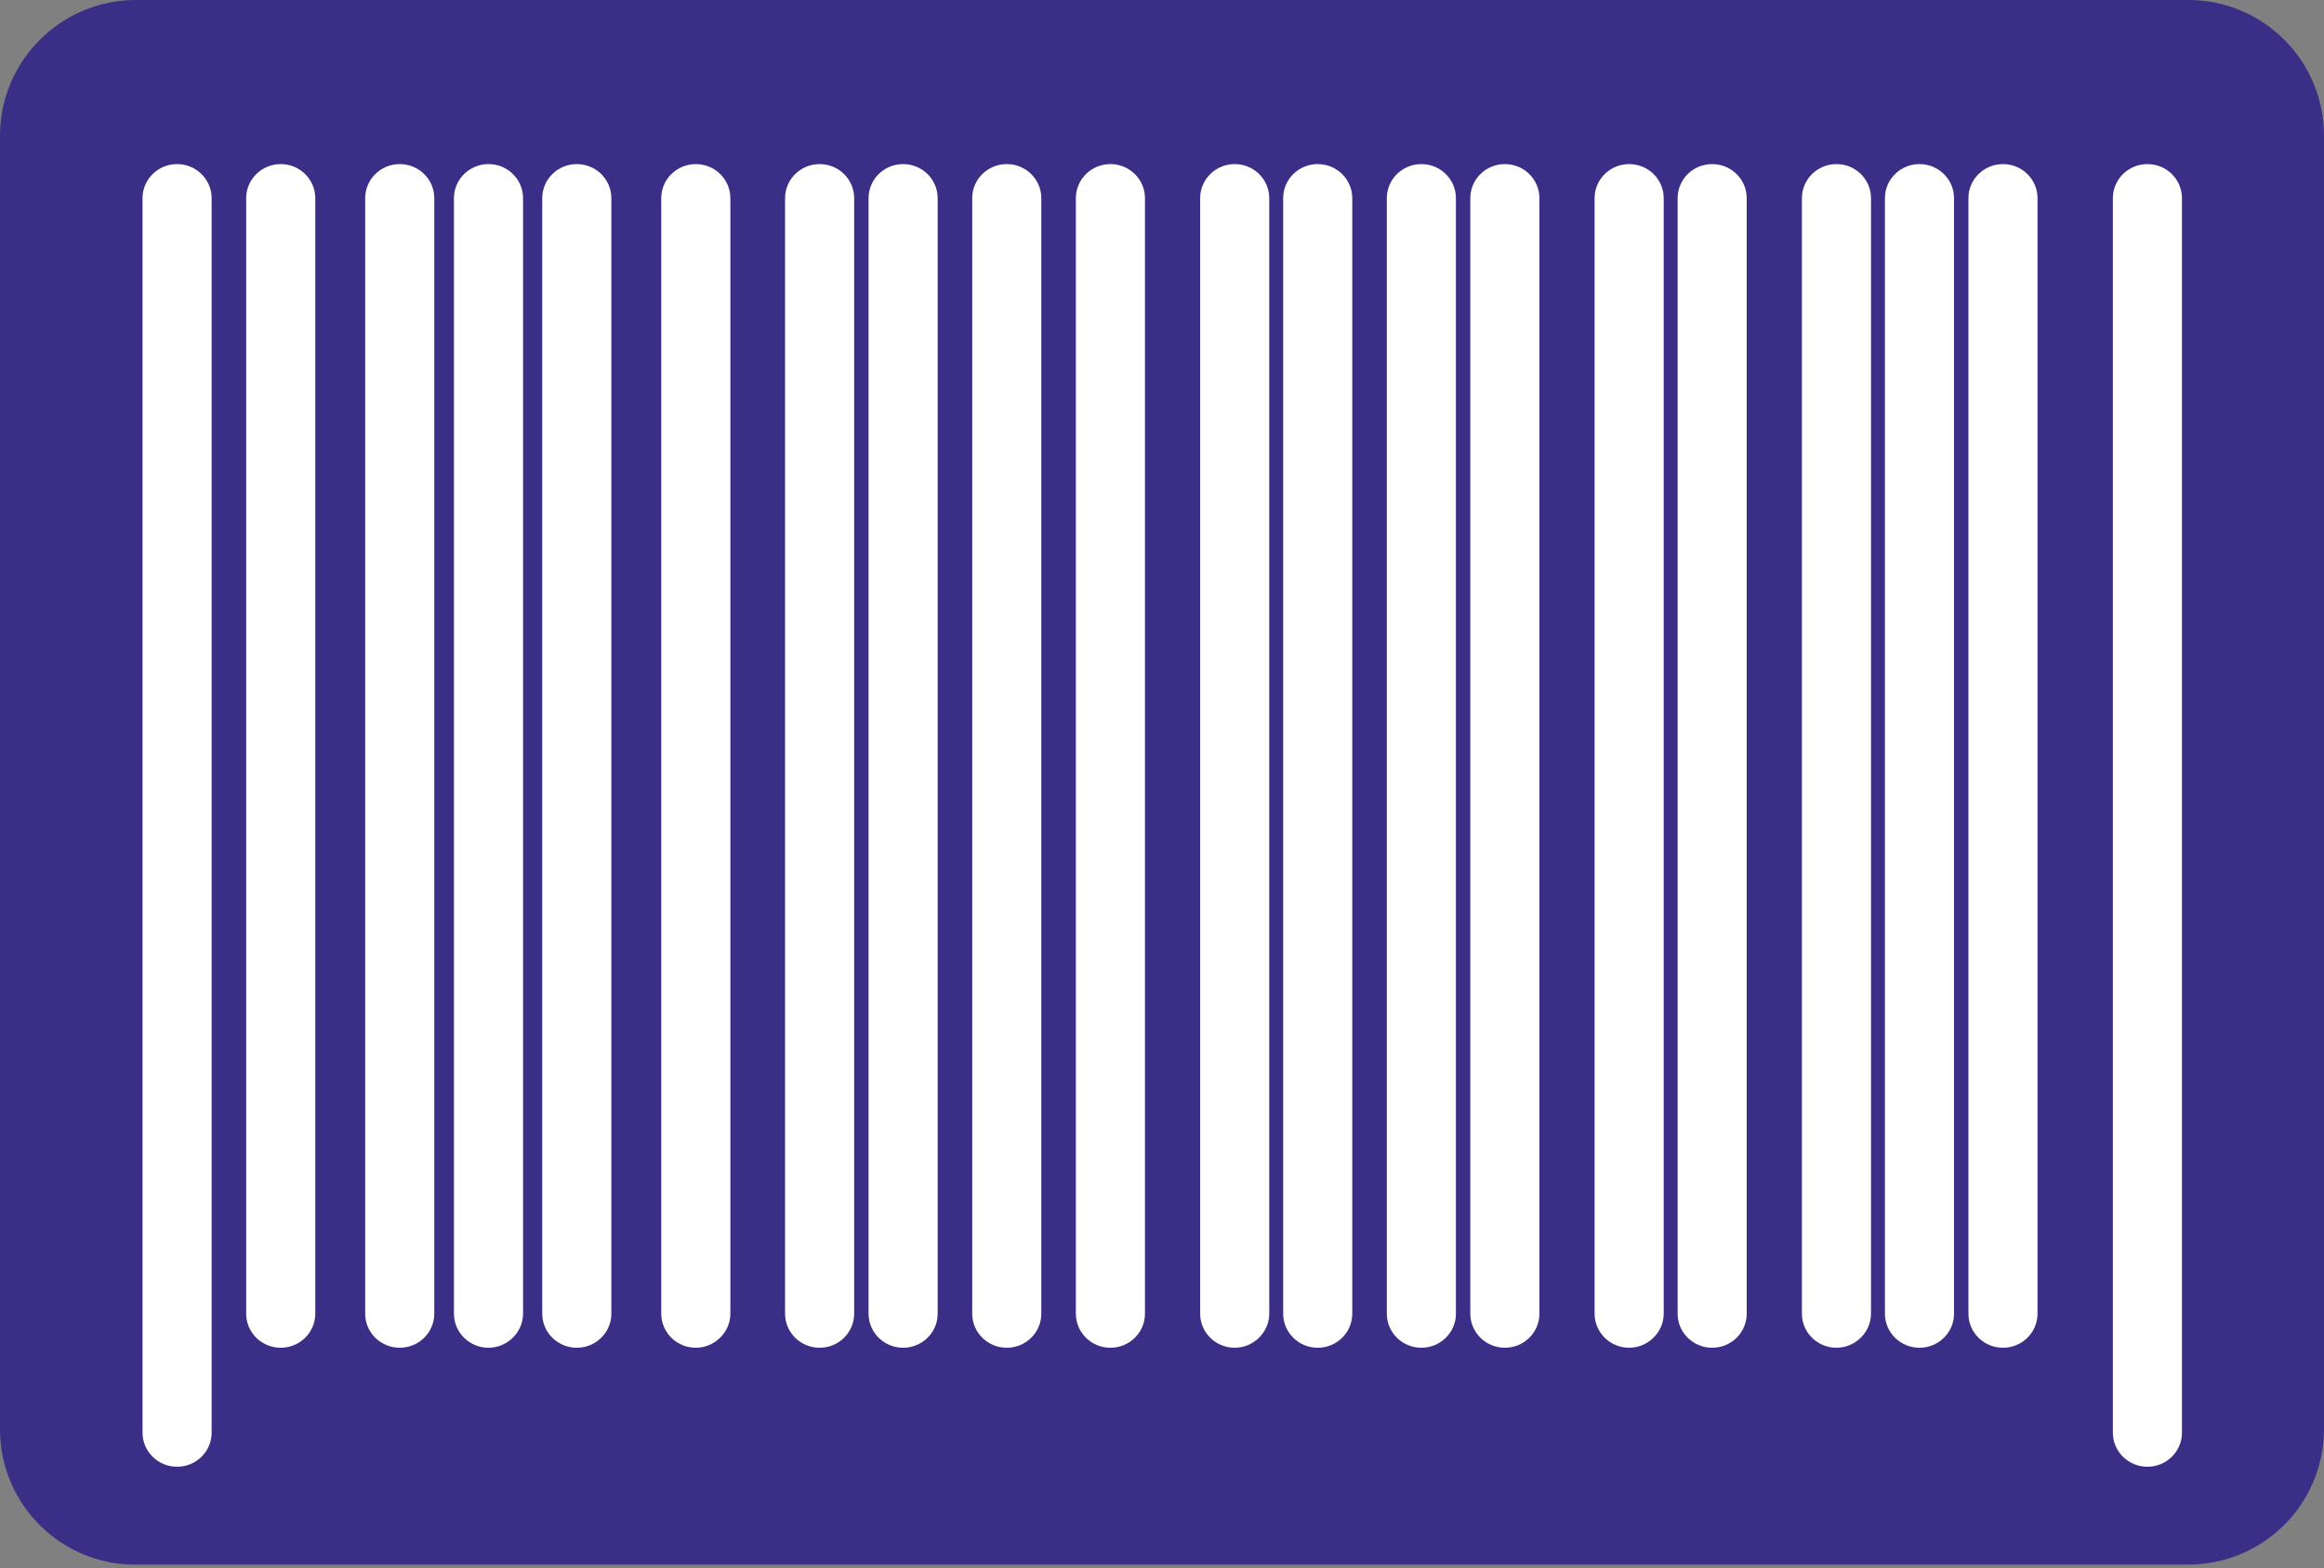 <?xml version="1.0" encoding="utf-8"?>
<!-- Generator: Adobe Illustrator 19.2.1, SVG Export Plug-In . SVG Version: 6.00 Build 0)  -->
<svg version="1.1" id="Layer_1" xmlns="http://www.w3.org/2000/svg" xmlns:xlink="http://www.w3.org/1999/xlink" x="0px" y="0px"
	 viewBox="0 0 484.3 326.9" style="enable-background:new 0 0 484.3 326.9;" xml:space="preserve">
<rect x="0" y="0" width="484.3" height="326.9" fill="#808080" stroke="none"/>
<style type="text/css">
	.st0{fill:#3A2E87;}
	.st1{fill:#676767;}
	.st2{fill-rule:evenodd;clip-rule:evenodd;fill:#FFFFFF;}
</style>
<g>
	<path class="st0" d="M-1148.5,74.1l24.3,18.6h46.8l-32.9-49.8c-3.5-5.3-2.3-12.7,2.8-16.4l207.6-152.6l-72.8-55.7
		c-5-3.8-12-2.6-15.6,2.6L-1151,57.7C-1154.6,62.9-1153.5,70.3-1148.5,74.1"/>
	<path class="st0" d="M-762.9,317.5h-71.6c-25,0-45.5-21.6-45.5-48c0-26.4,20.5-48,45.5-48h71.6h20.7h5.5v-62.3V146
		c0-22.9-17.8-41.7-39.6-41.7h-27.1h-258.3h-65.3h-37.7h-0.5c-9.8,0-17.8-8.4-17.8-18.7c0-9.4,6.6-17.2,15.2-18.5
		c0-2.4,0.7-4.8,2.1-6.9l9.8-14.2h-8.8c-21.8,0-39.6,18.8-39.6,41.7V146v188.8v58.4c0,22.9,17.8,41.7,39.6,41.7h388.5
		c21.8,0,39.6-18.8,39.6-41.7v-58.4v-17.2h-5.5H-762.9z M-754.9,206.7c0,1.5-1.1,2.7-2.5,2.7c-1.4,0-2.5-1.2-2.5-2.7v-12.5
		c0-1.5,1.1-2.7,2.5-2.7c1.4,0,2.5,1.2,2.5,2.7V206.7z M-754.9,181.6c0,1.5-1.1,2.7-2.5,2.7c-1.4,0-2.5-1.2-2.5-2.7v-12.5
		c0-1.5,1.1-2.7,2.5-2.7c1.4,0,2.5,1.2,2.5,2.7V181.6z M-754.9,144.1v12.5c0,1.5-1.1,2.7-2.5,2.7c-1.4,0-2.5-1.2-2.5-2.7v-12.5
		c0-1.5,1.1-2.7,2.5-2.7C-756,141.4-754.9,142.6-754.9,144.1 M-773.2,126c0.2-1.5,1.4-2.5,2.8-2.3c4.6,0.6,8.8,3.1,11.7,7
		c0.9,1.2,0.7,2.8-0.4,3.8c-0.5,0.4-1,0.6-1.6,0.6c-0.8,0-1.5-0.4-2-1c-2.1-2.8-5.1-4.6-8.4-5C-772.4,128.8-773.4,127.4-773.2,126
		 M-794.4,123.5h11.9c1.4,0,2.5,1.2,2.5,2.7c0,1.5-1.1,2.7-2.5,2.7h-11.9c-1.4,0-2.5-1.2-2.5-2.7
		C-797,124.7-795.8,123.5-794.4,123.5 M-818.2,123.5h11.9c1.4,0,2.5,1.2,2.5,2.7c0,1.5-1.1,2.7-2.5,2.7h-11.9
		c-1.4,0-2.5-1.2-2.5-2.7C-820.7,124.7-819.6,123.5-818.2,123.5 M-841.9,123.5h11.9c1.4,0,2.5,1.2,2.5,2.7c0,1.5-1.1,2.7-2.5,2.7
		h-11.9c-1.4,0-2.5-1.2-2.5-2.7C-844.5,124.7-843.3,123.5-841.9,123.5 M-865.7,123.5h11.9c1.4,0,2.5,1.2,2.5,2.7
		c0,1.5-1.1,2.7-2.5,2.7h-11.9c-1.4,0-2.5-1.2-2.5-2.7C-868.2,124.7-867.1,123.5-865.7,123.5 M-889.4,123.5h11.9
		c1.4,0,2.5,1.2,2.5,2.7c0,1.5-1.1,2.7-2.5,2.7h-11.9c-1.4,0-2.5-1.2-2.5-2.7C-891.9,124.7-890.8,123.5-889.4,123.5 M-913.1,123.5
		h11.9c1.4,0,2.5,1.2,2.5,2.7c0,1.5-1.1,2.7-2.5,2.7h-11.9c-1.4,0-2.5-1.2-2.5-2.7C-915.7,124.7-914.5,123.5-913.1,123.5
		 M-936.9,123.5h11.9c1.4,0,2.5,1.2,2.5,2.7c0,1.5-1.1,2.7-2.5,2.7h-11.9c-1.4,0-2.5-1.2-2.5-2.7
		C-939.4,124.7-938.3,123.5-936.9,123.5 M-960.6,123.5h11.9c1.4,0,2.5,1.2,2.5,2.7c0,1.5-1.1,2.7-2.5,2.7h-11.9
		c-1.4,0-2.5-1.2-2.5-2.7C-963.2,124.7-962,123.5-960.6,123.5 M-984.4,123.5h11.9c1.4,0,2.5,1.2,2.5,2.7c0,1.5-1.1,2.7-2.5,2.7
		h-11.9c-1.4,0-2.5-1.2-2.5-2.7C-986.9,124.7-985.8,123.5-984.4,123.5 M-1008.1,123.5h11.9c1.4,0,2.5,1.2,2.5,2.7
		c0,1.5-1.1,2.7-2.5,2.7h-11.9c-1.4,0-2.5-1.2-2.5-2.7C-1010.6,124.7-1009.5,123.5-1008.1,123.5 M-1031.8,123.5h11.9
		c1.4,0,2.5,1.2,2.5,2.7c0,1.5-1.1,2.7-2.5,2.7h-11.9c-1.4,0-2.5-1.2-2.5-2.7C-1034.4,124.7-1033.2,123.5-1031.8,123.5
		 M-1055.6,123.5h11.9c1.4,0,2.5,1.2,2.5,2.7c0,1.5-1.1,2.7-2.5,2.7h-11.9c-1.4,0-2.5-1.2-2.5-2.7
		C-1058.1,124.7-1057,123.5-1055.6,123.5 M-1079.3,123.5h11.9c1.4,0,2.5,1.2,2.5,2.7c0,1.5-1.1,2.7-2.5,2.7h-11.9
		c-1.4,0-2.5-1.2-2.5-2.7C-1081.9,124.7-1080.7,123.5-1079.3,123.5 M-1103.1,123.5h11.9c1.4,0,2.5,1.2,2.5,2.7
		c0,1.5-1.1,2.7-2.5,2.7h-11.9c-1.4,0-2.5-1.2-2.5-2.7C-1105.6,124.7-1104.5,123.5-1103.1,123.5 M-1126.8,123.5h11.9
		c1.4,0,2.5,1.2,2.5,2.7c0,1.5-1.1,2.7-2.5,2.7h-11.9c-1.4,0-2.5-1.2-2.5-2.7C-1129.3,124.7-1128.2,123.5-1126.8,123.5
		 M-1150.6,123.5h11.9c1.4,0,2.5,1.2,2.5,2.7c0,1.5-1.1,2.7-2.5,2.7h-11.9c-1.4,0-2.5-1.2-2.5-2.7
		C-1153.1,124.7-1152,123.5-1150.6,123.5 M-1180.1,142.1c0-1.5,1.2-2.7,2.6-2.6c1.4,0,2.5,1.2,2.5,2.7l0,12.5c0,1.5-1.1,2.7-2.5,2.7
		c-1.4,0-2.5-1.2-2.5-2.7L-1180.1,142.1z M-1180.1,167.1c0-1.5,1.1-2.7,2.5-2.7c1.4,0,2.5,1.2,2.5,2.7v12.5c0,1.5-1.1,2.7-2.5,2.7
		c-1.4,0-2.5-1.2-2.5-2.7V167.1z M-1180.1,192.2c0-1.5,1.1-2.7,2.5-2.7c1.4,0,2.5,1.2,2.5,2.7v12.5c0,1.5-1.1,2.7-2.5,2.7
		c-1.4,0-2.5-1.2-2.5-2.7V192.2z M-1180.1,217.2c0-1.5,1.1-2.7,2.5-2.7c1.4,0,2.5,1.2,2.5,2.7v12.5c0,1.5-1.1,2.7-2.5,2.7
		c-1.4,0-2.5-1.2-2.5-2.7V217.2z M-1180.1,242.3c0-1.5,1.1-2.7,2.5-2.7c1.4,0,2.5,1.2,2.5,2.7v12.5c0,1.5-1.1,2.7-2.5,2.7
		c-1.4,0-2.5-1.2-2.5-2.7V242.3z M-1180.1,267.3c0-1.5,1.1-2.7,2.5-2.7c1.4,0,2.5,1.2,2.5,2.7v12.5c0,1.5-1.1,2.7-2.5,2.7
		c-1.4,0-2.5-1.2-2.5-2.7V267.3z M-1180.1,292.3c0-1.5,1.1-2.7,2.5-2.7c1.4,0,2.5,1.2,2.5,2.7v12.5c0,1.5-1.1,2.7-2.5,2.7
		c-1.4,0-2.5-1.2-2.5-2.7V292.3z M-1180.1,317.4c0-1.5,1.1-2.7,2.5-2.7c1.4,0,2.5,1.2,2.5,2.7v12.5c0,1.5-1.1,2.7-2.5,2.7
		c-1.4,0-2.5-1.2-2.5-2.7V317.4z M-1180.1,342.4c0-1.5,1.1-2.7,2.5-2.7c1.4,0,2.5,1.2,2.5,2.7V355c0,1.5-1.1,2.7-2.5,2.7
		c-1.4,0-2.5-1.2-2.5-2.7V342.4z M-1180.1,367.5c0-1.5,1.1-2.7,2.5-2.7c1.4,0,2.5,1.2,2.5,2.7V380c0,1.5-1.1,2.7-2.5,2.7
		c-1.4,0-2.5-1.2-2.5-2.7V367.5z M-1172.8,406.4c-0.5,0.4-1,0.6-1.6,0.6c-0.8,0-1.5-0.4-2-1c-2.5-3.3-3.8-7.3-3.8-11.5v-1.9
		c0-1.5,1.1-2.7,2.5-2.7c1.4,0,2.5,1.2,2.5,2.7v1.9c0,3,0.9,5.8,2.7,8.2C-1171.5,403.8-1171.7,405.5-1172.8,406.4 M-1173.1,133.5
		c-0.7,0-1.3-0.3-1.8-0.8c-1-1-1-2.7,0-3.8c3.3-3.5,7.8-5.4,12.5-5.5h0c1.4,0,2.5,1.2,2.5,2.7c0,1.5-1.1,2.7-2.5,2.7
		c-3.3,0-6.5,1.4-8.9,3.9C-1171.8,133.3-1172.5,133.5-1173.1,133.5 M-1152.5,413.1h-9.9c-0.8,0-1.5-0.1-2.3-0.2
		c-1.4-0.2-2.4-1.5-2.2-3c0.2-1.5,1.4-2.5,2.8-2.3c0.5,0.1,1.1,0.1,1.6,0.1h9.9c1.4,0,2.5,1.2,2.5,2.7
		C-1149.9,411.9-1151.1,413.1-1152.5,413.1 M-1128.7,413.1h-11.9c-1.4,0-2.5-1.2-2.5-2.7c0-1.5,1.1-2.7,2.5-2.7h11.9
		c1.4,0,2.5,1.2,2.5,2.7C-1126.2,411.9-1127.3,413.1-1128.7,413.1 M-1105,413.1h-11.9c-1.4,0-2.5-1.2-2.5-2.7c0-1.5,1.1-2.7,2.5-2.7
		h11.9c1.4,0,2.5,1.2,2.5,2.7C-1102.5,411.9-1103.6,413.1-1105,413.1 M-1081.2,413.1h-11.9c-1.4,0-2.5-1.2-2.5-2.7
		c0-1.5,1.1-2.7,2.5-2.7h11.9c1.4,0,2.5,1.2,2.5,2.7C-1078.7,411.9-1079.8,413.1-1081.2,413.1 M-1057.5,413.1h-11.9
		c-1.4,0-2.5-1.2-2.5-2.7c0-1.5,1.1-2.7,2.5-2.7h11.9c1.4,0,2.5,1.2,2.5,2.7C-1055,411.9-1056.1,413.1-1057.5,413.1 M-1033.8,413.1
		h-11.9c-1.4,0-2.5-1.2-2.5-2.7c0-1.5,1.1-2.7,2.5-2.7h11.9c1.4,0,2.5,1.2,2.5,2.7C-1031.2,411.9-1032.4,413.1-1033.8,413.1
		 M-1010,413.1h-11.9c-1.4,0-2.5-1.2-2.5-2.7c0-1.5,1.1-2.7,2.5-2.7h11.9c1.4,0,2.5,1.2,2.5,2.7
		C-1007.5,411.9-1008.6,413.1-1010,413.1 M-986.3,413.1h-11.9c-1.4,0-2.5-1.2-2.5-2.7c0-1.5,1.1-2.7,2.5-2.7h11.9
		c1.4,0,2.5,1.2,2.5,2.7C-983.7,411.9-984.9,413.1-986.3,413.1 M-962.5,413.1h-11.9c-1.4,0-2.5-1.2-2.5-2.7c0-1.5,1.1-2.7,2.5-2.7
		h11.9c1.4,0,2.5,1.2,2.5,2.7C-960,411.9-961.1,413.1-962.5,413.1 M-938.8,413.1h-11.9c-1.4,0-2.5-1.2-2.5-2.7
		c0-1.5,1.1-2.7,2.5-2.7h11.9c1.4,0,2.5,1.2,2.5,2.7C-936.3,411.9-937.4,413.1-938.8,413.1 M-915.1,413.1h-11.9
		c-1.4,0-2.5-1.2-2.5-2.7c0-1.5,1.1-2.7,2.5-2.7h11.9c1.4,0,2.5,1.2,2.5,2.7C-912.5,411.9-913.7,413.1-915.1,413.1 M-891.3,413.1
		h-11.9c-1.4,0-2.5-1.2-2.5-2.7c0-1.5,1.1-2.7,2.5-2.7h11.9c1.4,0,2.5,1.2,2.5,2.7C-888.8,411.9-889.9,413.1-891.3,413.1
		 M-867.6,413.1h-11.9c-1.4,0-2.5-1.2-2.5-2.7c0-1.5,1.1-2.7,2.5-2.7h11.9c1.4,0,2.5,1.2,2.5,2.7
		C-865,411.9-866.2,413.1-867.6,413.1 M-843.8,413.1h-11.9c-1.4,0-2.5-1.2-2.5-2.7c0-1.5,1.1-2.7,2.5-2.7h11.9
		c1.4,0,2.5,1.2,2.5,2.7C-841.3,411.9-842.4,413.1-843.8,413.1 M-820.1,413.1H-832c-1.4,0-2.5-1.2-2.5-2.7c0-1.5,1.1-2.7,2.5-2.7
		h11.9c1.4,0,2.5,1.2,2.5,2.7C-817.6,411.9-818.7,413.1-820.1,413.1 M-796.4,413.1h-11.9c-1.4,0-2.5-1.2-2.5-2.7
		c0-1.5,1.1-2.7,2.5-2.7h11.9c1.4,0,2.5,1.2,2.5,2.7C-793.8,411.9-795,413.1-796.4,413.1 M-772.6,413.1h-11.9
		c-1.4,0-2.5-1.2-2.5-2.7c0-1.5,1.1-2.7,2.5-2.7h11.9c1.4,0,2.6,1.2,2.6,2.7C-770,411.9-771.2,413.1-772.6,413.1 M-760.1,407.6
		c-0.5,0.5-1.1,0.8-1.8,0.8c-0.7,0-1.3-0.3-1.8-0.8c-1-1-1-2.7,0-3.8c2.4-2.5,3.7-5.8,3.7-9.4c0-1.5,1.1-2.7,2.5-2.7h0
		c1.4,0,2.5,1.2,2.5,2.7C-754.9,399.5-756.7,404.1-760.1,407.6 M-754.9,382c0,1.5-1.1,2.7-2.5,2.7c-1.4,0-2.5-1.2-2.5-2.7v-12.5
		c0-1.5,1.1-2.7,2.5-2.7c1.4,0,2.5,1.2,2.5,2.7V382z M-754.9,356.9c0,1.5-1.1,2.7-2.5,2.7c-1.4,0-2.5-1.2-2.5-2.7v-12.5
		c0-1.5,1.1-2.7,2.5-2.7c1.4,0,2.5,1.2,2.5,2.7V356.9z M-754.9,332.7c0,1-1.1,1.9-2.5,1.9c-1.4,0-2.5-0.8-2.5-1.9v-8.9
		c0-1,1.1-1.9,2.5-1.9c1.4,0,2.5,0.8,2.5,1.9V332.7z"/>
	<path class="st0" d="M-733,233.7h-28.9h-15.5h-53.5c-18.7,0-34,16.1-34,35.8c0,19.7,15.3,35.8,34,35.8h53.5h15.5h28.9
		c6.1,0,11.2-5.3,11.2-11.8v-24.1v-24.1C-721.9,239-726.9,233.7-733,233.7 M-837.5,280.8c-5.9,0-10.6-5-10.6-11.2
		c0-6.2,4.8-11.2,10.6-11.2c5.9,0,10.6,5,10.6,11.2C-826.8,275.8-831.6,280.8-837.5,280.8"/>
	<path class="st0" d="M-1095.7,45.7l31.1,47h211.9l94-69.1c5-3.7,6.3-11.1,2.8-16.4L-849.9-135c-3.5-5.3-10.5-6.6-15.5-2.9
		l-227.5,167.2C-1097.9,33-1099.2,40.3-1095.7,45.7 M-1067.4,36.6l199.7-146.8c5-3.7,12-2.4,15.5,2.9l3.9,5.9
		c3.5,5.3,2.3,12.7-2.8,16.4l-199.7,146.8c-5,3.7-12,2.4-15.5-2.9l-3.9-5.9C-1073.7,47.7-1072.5,40.3-1067.4,36.6"/>
	<path class="st0" d="M-796.7,66.8h49.7c-5.1-9.3-13.5-16.3-23.4-19.3L-796.7,66.8z"/>
</g>
<g>
	<path class="st1" d="M-1691.6,74.1l24.3,18.6h46.8l-32.9-49.8c-3.5-5.3-2.3-12.7,2.8-16.4l207.6-152.6l-72.8-55.7
		c-5-3.8-12-2.6-15.6,2.6l-162.7,236.8C-1697.7,62.9-1696.5,70.3-1691.6,74.1"/>
	<path class="st1" d="M-1305.9,317.5h-71.6c-25,0-45.5-21.6-45.5-48c0-26.4,20.5-48,45.5-48h71.6h20.7h5.5v-62.3V146
		c0-22.9-17.8-41.7-39.6-41.7h-27.1h-258.3h-65.3h-37.7h-0.5c-9.8,0-17.8-8.4-17.8-18.7c0-9.4,6.6-17.2,15.2-18.5
		c0-2.4,0.7-4.8,2.1-6.9l9.8-14.2h-8.8c-21.8,0-39.6,18.8-39.6,41.7V146v188.8v58.4c0,22.9,17.8,41.7,39.6,41.7h388.5
		c21.8,0,39.6-18.8,39.6-41.7v-58.4v-17.2h-5.5H-1305.9z M-1297.9,206.7c0,1.5-1.1,2.7-2.5,2.7c-1.4,0-2.5-1.2-2.5-2.7v-12.5
		c0-1.5,1.1-2.7,2.5-2.7c1.4,0,2.5,1.2,2.5,2.7V206.7z M-1297.9,181.6c0,1.5-1.1,2.7-2.5,2.7c-1.4,0-2.5-1.2-2.5-2.7v-12.5
		c0-1.5,1.1-2.7,2.5-2.7c1.4,0,2.5,1.2,2.5,2.7V181.6z M-1297.9,144.1v12.5c0,1.5-1.1,2.7-2.5,2.7c-1.4,0-2.5-1.2-2.5-2.7v-12.5
		c0-1.5,1.1-2.7,2.5-2.7C-1299.1,141.4-1297.9,142.6-1297.9,144.1 M-1316.3,126c0.2-1.5,1.4-2.5,2.8-2.3c4.6,0.6,8.8,3.1,11.7,7
		c0.9,1.2,0.7,2.8-0.4,3.8c-0.5,0.4-1,0.6-1.6,0.6c-0.8,0-1.5-0.4-2-1c-2.1-2.8-5.1-4.6-8.4-5
		C-1315.5,128.8-1316.5,127.4-1316.3,126 M-1337.5,123.5h11.9c1.4,0,2.5,1.2,2.5,2.7c0,1.5-1.1,2.7-2.5,2.7h-11.9
		c-1.4,0-2.5-1.2-2.5-2.7C-1340,124.7-1338.9,123.5-1337.5,123.5 M-1361.2,123.5h11.9c1.4,0,2.5,1.2,2.5,2.7c0,1.5-1.1,2.7-2.5,2.7
		h-11.9c-1.4,0-2.5-1.2-2.5-2.7C-1363.8,124.7-1362.6,123.5-1361.2,123.5 M-1385,123.5h11.9c1.4,0,2.5,1.2,2.5,2.7
		c0,1.5-1.1,2.7-2.5,2.7h-11.9c-1.4,0-2.5-1.2-2.5-2.7C-1387.5,124.7-1386.4,123.5-1385,123.5 M-1408.7,123.5h11.9
		c1.4,0,2.5,1.2,2.5,2.7c0,1.5-1.1,2.7-2.5,2.7h-11.9c-1.4,0-2.5-1.2-2.5-2.7C-1411.3,124.7-1410.1,123.5-1408.7,123.5
		 M-1432.5,123.5h11.9c1.4,0,2.5,1.2,2.5,2.7c0,1.5-1.1,2.7-2.5,2.7h-11.9c-1.4,0-2.5-1.2-2.5-2.7
		C-1435,124.7-1433.9,123.5-1432.5,123.5 M-1456.2,123.5h11.9c1.4,0,2.5,1.2,2.5,2.7c0,1.5-1.1,2.7-2.5,2.7h-11.9
		c-1.4,0-2.5-1.2-2.5-2.7C-1458.7,124.7-1457.6,123.5-1456.2,123.5 M-1480,123.5h11.9c1.4,0,2.5,1.2,2.5,2.7c0,1.5-1.1,2.7-2.5,2.7
		h-11.9c-1.4,0-2.5-1.2-2.5-2.7C-1482.5,124.7-1481.4,123.5-1480,123.5 M-1503.7,123.5h11.9c1.4,0,2.5,1.2,2.5,2.7
		c0,1.5-1.1,2.7-2.5,2.7h-11.9c-1.4,0-2.5-1.2-2.5-2.7C-1506.2,124.7-1505.1,123.5-1503.7,123.5 M-1527.4,123.5h11.9
		c1.4,0,2.5,1.2,2.5,2.7c0,1.5-1.1,2.7-2.5,2.7h-11.9c-1.4,0-2.5-1.2-2.5-2.7C-1530,124.7-1528.8,123.5-1527.4,123.5 M-1551.2,123.5
		h11.9c1.4,0,2.5,1.2,2.5,2.7c0,1.5-1.1,2.7-2.5,2.7h-11.9c-1.4,0-2.5-1.2-2.5-2.7C-1553.7,124.7-1552.6,123.5-1551.2,123.5
		 M-1574.9,123.5h11.9c1.4,0,2.5,1.2,2.5,2.7c0,1.5-1.1,2.7-2.5,2.7h-11.9c-1.4,0-2.5-1.2-2.5-2.7
		C-1577.5,124.7-1576.3,123.5-1574.9,123.5 M-1598.7,123.5h11.9c1.4,0,2.5,1.2,2.5,2.7c0,1.5-1.1,2.7-2.5,2.7h-11.9
		c-1.4,0-2.5-1.2-2.5-2.7C-1601.2,124.7-1600.1,123.5-1598.7,123.5 M-1622.4,123.5h11.9c1.4,0,2.5,1.2,2.5,2.7
		c0,1.5-1.1,2.7-2.5,2.7h-11.9c-1.4,0-2.5-1.2-2.5-2.7C-1624.9,124.7-1623.8,123.5-1622.4,123.5 M-1646.1,123.5h11.9
		c1.4,0,2.5,1.2,2.5,2.7c0,1.5-1.1,2.7-2.5,2.7h-11.9c-1.4,0-2.5-1.2-2.5-2.7C-1648.7,124.7-1647.5,123.5-1646.1,123.5
		 M-1669.9,123.5h11.9c1.4,0,2.5,1.2,2.5,2.7c0,1.5-1.1,2.7-2.5,2.7h-11.9c-1.4,0-2.5-1.2-2.5-2.7
		C-1672.4,124.7-1671.3,123.5-1669.9,123.5 M-1693.6,123.5h11.9c1.4,0,2.5,1.2,2.5,2.7c0,1.5-1.1,2.7-2.5,2.7h-11.9
		c-1.4,0-2.5-1.2-2.5-2.7C-1696.2,124.7-1695,123.5-1693.6,123.5 M-1723.2,142.1c0-1.5,1.2-2.7,2.6-2.6c1.4,0,2.5,1.2,2.5,2.7
		l0,12.5c0,1.5-1.1,2.7-2.5,2.7c-1.4,0-2.5-1.2-2.5-2.7L-1723.2,142.1z M-1723.2,167.1c0-1.5,1.1-2.7,2.5-2.7c1.4,0,2.5,1.2,2.5,2.7
		v12.5c0,1.5-1.1,2.7-2.5,2.7c-1.4,0-2.5-1.2-2.5-2.7V167.1z M-1723.2,192.2c0-1.5,1.1-2.7,2.5-2.7c1.4,0,2.5,1.2,2.5,2.7v12.5
		c0,1.5-1.1,2.7-2.5,2.7c-1.4,0-2.5-1.2-2.5-2.7V192.2z M-1723.2,217.2c0-1.5,1.1-2.7,2.5-2.7c1.4,0,2.5,1.2,2.5,2.7v12.5
		c0,1.5-1.1,2.7-2.5,2.7c-1.4,0-2.5-1.2-2.5-2.7V217.2z M-1723.2,242.3c0-1.5,1.1-2.7,2.5-2.7c1.4,0,2.5,1.2,2.5,2.7v12.5
		c0,1.5-1.1,2.7-2.5,2.7c-1.4,0-2.5-1.2-2.5-2.7V242.3z M-1723.2,267.3c0-1.5,1.1-2.7,2.5-2.7c1.4,0,2.5,1.2,2.5,2.7v12.5
		c0,1.5-1.1,2.7-2.5,2.7c-1.4,0-2.5-1.2-2.5-2.7V267.3z M-1723.2,292.3c0-1.5,1.1-2.7,2.5-2.7c1.4,0,2.5,1.2,2.5,2.7v12.5
		c0,1.5-1.1,2.7-2.5,2.7c-1.4,0-2.5-1.2-2.5-2.7V292.3z M-1723.2,317.4c0-1.5,1.1-2.7,2.5-2.7c1.4,0,2.5,1.2,2.5,2.7v12.5
		c0,1.5-1.1,2.7-2.5,2.7c-1.4,0-2.5-1.2-2.5-2.7V317.4z M-1723.2,342.4c0-1.5,1.1-2.7,2.5-2.7c1.4,0,2.5,1.2,2.5,2.7V355
		c0,1.5-1.1,2.7-2.5,2.7c-1.4,0-2.5-1.2-2.5-2.7V342.4z M-1723.2,367.5c0-1.5,1.1-2.7,2.5-2.7c1.4,0,2.5,1.2,2.5,2.7V380
		c0,1.5-1.1,2.7-2.5,2.7c-1.4,0-2.5-1.2-2.5-2.7V367.5z M-1715.9,406.4c-0.5,0.4-1,0.6-1.6,0.6c-0.8,0-1.5-0.4-2-1
		c-2.5-3.3-3.8-7.3-3.8-11.5v-1.9c0-1.5,1.1-2.7,2.5-2.7c1.4,0,2.5,1.2,2.5,2.7v1.9c0,3,0.9,5.8,2.7,8.2
		C-1714.6,403.8-1714.8,405.5-1715.9,406.4 M-1716.2,133.5c-0.7,0-1.3-0.3-1.8-0.8c-1-1-1-2.7,0-3.8c3.3-3.5,7.8-5.4,12.5-5.5h0
		c1.4,0,2.5,1.2,2.5,2.7c0,1.5-1.1,2.7-2.5,2.7c-3.3,0-6.5,1.4-8.9,3.9C-1714.9,133.3-1715.5,133.5-1716.2,133.5 M-1695.5,413.1
		h-9.9c-0.8,0-1.5-0.1-2.3-0.2c-1.4-0.2-2.4-1.5-2.2-3c0.2-1.5,1.4-2.5,2.8-2.3c0.5,0.1,1.1,0.1,1.6,0.1h9.9c1.4,0,2.5,1.2,2.5,2.7
		C-1693,411.9-1694.1,413.1-1695.5,413.1 M-1671.8,413.1h-11.9c-1.4,0-2.5-1.2-2.5-2.7c0-1.5,1.1-2.7,2.5-2.7h11.9
		c1.4,0,2.5,1.2,2.5,2.7C-1669.3,411.9-1670.4,413.1-1671.8,413.1 M-1648.1,413.1h-11.9c-1.4,0-2.5-1.2-2.5-2.7
		c0-1.5,1.1-2.7,2.5-2.7h11.9c1.4,0,2.5,1.2,2.5,2.7C-1645.5,411.9-1646.7,413.1-1648.1,413.1 M-1624.3,413.1h-11.9
		c-1.4,0-2.5-1.2-2.5-2.7c0-1.5,1.1-2.7,2.5-2.7h11.9c1.4,0,2.5,1.2,2.5,2.7C-1621.8,411.9-1622.9,413.1-1624.3,413.1
		 M-1600.6,413.1h-11.9c-1.4,0-2.5-1.2-2.5-2.7c0-1.5,1.1-2.7,2.5-2.7h11.9c1.4,0,2.5,1.2,2.5,2.7
		C-1598,411.9-1599.2,413.1-1600.6,413.1 M-1576.8,413.1h-11.9c-1.4,0-2.5-1.2-2.5-2.7c0-1.5,1.1-2.7,2.5-2.7h11.9
		c1.4,0,2.5,1.2,2.5,2.7C-1574.3,411.9-1575.4,413.1-1576.8,413.1 M-1553.1,413.1h-11.9c-1.4,0-2.5-1.2-2.5-2.7
		c0-1.5,1.1-2.7,2.5-2.7h11.9c1.4,0,2.5,1.2,2.5,2.7C-1550.6,411.9-1551.7,413.1-1553.1,413.1 M-1529.3,413.1h-11.9
		c-1.4,0-2.5-1.2-2.5-2.7c0-1.5,1.1-2.7,2.5-2.7h11.9c1.4,0,2.5,1.2,2.5,2.7C-1526.8,411.9-1527.9,413.1-1529.3,413.1
		 M-1505.6,413.1h-11.9c-1.4,0-2.5-1.2-2.5-2.7c0-1.5,1.1-2.7,2.5-2.7h11.9c1.4,0,2.5,1.2,2.5,2.7
		C-1503.1,411.9-1504.2,413.1-1505.6,413.1 M-1481.9,413.1h-11.9c-1.4,0-2.5-1.2-2.5-2.7c0-1.5,1.1-2.7,2.5-2.7h11.9
		c1.4,0,2.5,1.2,2.5,2.7C-1479.3,411.9-1480.5,413.1-1481.9,413.1 M-1458.1,413.1h-11.9c-1.4,0-2.5-1.2-2.5-2.7
		c0-1.5,1.1-2.7,2.5-2.7h11.9c1.4,0,2.5,1.2,2.5,2.7C-1455.6,411.9-1456.7,413.1-1458.1,413.1 M-1434.4,413.1h-11.9
		c-1.4,0-2.5-1.2-2.5-2.7c0-1.5,1.1-2.7,2.5-2.7h11.9c1.4,0,2.5,1.2,2.5,2.7C-1431.9,411.9-1433,413.1-1434.4,413.1 M-1410.6,413.1
		h-11.9c-1.4,0-2.5-1.2-2.5-2.7c0-1.5,1.1-2.7,2.5-2.7h11.9c1.4,0,2.5,1.2,2.5,2.7C-1408.1,411.9-1409.2,413.1-1410.6,413.1
		 M-1386.9,413.1h-11.9c-1.4,0-2.5-1.2-2.5-2.7c0-1.5,1.1-2.7,2.5-2.7h11.9c1.4,0,2.5,1.2,2.5,2.7
		C-1384.4,411.9-1385.5,413.1-1386.9,413.1 M-1363.2,413.1h-11.9c-1.4,0-2.5-1.2-2.5-2.7c0-1.5,1.1-2.7,2.5-2.7h11.9
		c1.4,0,2.5,1.2,2.5,2.7C-1360.6,411.9-1361.8,413.1-1363.2,413.1 M-1339.4,413.1h-11.9c-1.4,0-2.5-1.2-2.5-2.7
		c0-1.5,1.1-2.7,2.5-2.7h11.9c1.4,0,2.5,1.2,2.5,2.7C-1336.9,411.9-1338,413.1-1339.4,413.1 M-1315.6,413.1h-11.9
		c-1.4,0-2.5-1.2-2.5-2.7c0-1.5,1.1-2.7,2.5-2.7h11.9c1.4,0,2.6,1.2,2.6,2.7C-1313.1,411.9-1314.2,413.1-1315.6,413.1
		 M-1303.2,407.6c-0.5,0.5-1.1,0.8-1.8,0.8c-0.7,0-1.3-0.3-1.8-0.8c-1-1-1-2.7,0-3.8c2.4-2.5,3.7-5.8,3.7-9.4c0-1.5,1.1-2.7,2.5-2.7
		h0c1.4,0,2.5,1.2,2.5,2.7C-1298,399.5-1299.8,404.1-1303.2,407.6 M-1297.9,382c0,1.5-1.1,2.7-2.5,2.7c-1.4,0-2.5-1.2-2.5-2.7v-12.5
		c0-1.5,1.1-2.7,2.5-2.7c1.4,0,2.5,1.2,2.5,2.7V382z M-1297.9,356.9c0,1.5-1.1,2.7-2.5,2.7c-1.4,0-2.5-1.2-2.5-2.7v-12.5
		c0-1.5,1.1-2.7,2.5-2.7c1.4,0,2.5,1.2,2.5,2.7V356.9z M-1297.9,332.7c0,1-1.1,1.9-2.5,1.9c-1.4,0-2.5-0.8-2.5-1.9v-8.9
		c0-1,1.1-1.9,2.5-1.9c1.4,0,2.5,0.8,2.5,1.9V332.7z"/>
	<path class="st1" d="M-1276.1,233.7h-28.9h-15.5h-53.5c-18.7,0-34,16.1-34,35.8c0,19.7,15.3,35.8,34,35.8h53.5h15.5h28.9
		c6.1,0,11.2-5.3,11.2-11.8v-24.1v-24.1C-1264.9,239-1270,233.7-1276.1,233.7 M-1380.5,280.8c-5.9,0-10.6-5-10.6-11.2
		c0-6.2,4.8-11.2,10.6-11.2c5.9,0,10.6,5,10.6,11.2C-1369.9,275.8-1374.7,280.8-1380.5,280.8"/>
	<path class="st1" d="M-1638.7,45.7l31.1,47h211.9l94-69.1c5-3.7,6.3-11.1,2.8-16.4L-1393-135c-3.5-5.3-10.5-6.6-15.5-2.9
		L-1636,29.3C-1641,33-1642.2,40.3-1638.7,45.7 M-1610.5,36.6l199.7-146.8c5-3.7,12-2.4,15.5,2.9l3.9,5.9c3.5,5.3,2.3,12.7-2.8,16.4
		l-199.7,146.8c-5,3.7-12,2.4-15.5-2.9l-3.9-5.9C-1616.8,47.7-1615.5,40.3-1610.5,36.6"/>
	<path class="st1" d="M-1339.8,66.8h49.7c-5.1-9.3-13.5-16.3-23.4-19.3L-1339.8,66.8z"/>
</g>
<g>
	<path class="st1" d="M-517.7,0H-90c15.7,0,28.3,12.7,28.3,28.3v269.5c0,15.7-12.7,28.3-28.3,28.3h-427.7
		c-15.7,0-28.3-12.7-28.3-28.3V28.3C-546,12.7-533.4,0-517.7,0z"/>
	<g>
		<path class="st2" d="M-509.1,305.7L-509.1,305.7c-4,0-7.2-3.2-7.2-7.1V41.3c0-3.9,3.2-7.1,7.2-7.1c4,0,7.2,3.2,7.2,7.1v257.3
			C-501.9,302.5-505.1,305.7-509.1,305.7"/>
		<path class="st2" d="M-487.5,280.9L-487.5,280.9c-4,0-7.2-3.2-7.2-7.1V41.3c0-3.9,3.2-7.1,7.2-7.1s7.2,3.2,7.2,7.1v232.5
			C-480.3,277.7-483.5,280.9-487.5,280.9"/>
		<path class="st2" d="M-462.7,280.9L-462.7,280.9c-4,0-7.2-3.2-7.2-7.1V41.3c0-3.9,3.2-7.1,7.2-7.1c4,0,7.2,3.2,7.2,7.1v232.5
			C-455.5,277.7-458.8,280.9-462.7,280.9"/>
		<path class="st2" d="M-444.3,280.9L-444.3,280.9c-4,0-7.2-3.2-7.2-7.1V41.3c0-3.9,3.2-7.1,7.2-7.1c4,0,7.2,3.2,7.2,7.1v232.5
			C-437.1,277.7-440.3,280.9-444.3,280.9"/>
		<path class="st2" d="M-425.9,280.9L-425.9,280.9c-4,0-7.2-3.2-7.2-7.1V41.3c0-3.9,3.2-7.1,7.2-7.1s7.2,3.2,7.2,7.1v232.5
			C-418.7,277.7-421.9,280.9-425.9,280.9"/>
		<path class="st2" d="M-401.1,280.9L-401.1,280.9c-4,0-7.2-3.2-7.2-7.1V41.3c0-3.9,3.2-7.1,7.2-7.1c4,0,7.2,3.2,7.2,7.1v232.5
			C-393.9,277.7-397.1,280.9-401.1,280.9"/>
		<path class="st2" d="M-375.2,280.9L-375.2,280.9c-4,0-7.2-3.2-7.2-7.1V41.3c0-3.9,3.2-7.1,7.2-7.1c4,0,7.2,3.2,7.2,7.1v232.5
			C-368,277.7-371.3,280.9-375.2,280.9"/>
		<path class="st2" d="M-357.9,280.9L-357.9,280.9c-4,0-7.2-3.2-7.2-7.1V41.3c0-3.9,3.2-7.1,7.2-7.1s7.2,3.2,7.2,7.1v232.5
			C-350.6,277.7-353.9,280.9-357.9,280.9"/>
		<path class="st2" d="M-336.2,280.9L-336.2,280.9c-4,0-7.2-3.2-7.2-7.1V41.3c0-3.9,3.2-7.1,7.2-7.1c4,0,7.2,3.2,7.2,7.1v232.5
			C-329,277.7-332.3,280.9-336.2,280.9"/>
		<path class="st2" d="M-314.6,280.9L-314.6,280.9c-4,0-7.2-3.2-7.2-7.1V41.3c0-3.9,3.2-7.1,7.2-7.1c4,0,7.2,3.2,7.2,7.1v232.5
			C-307.4,277.7-310.7,280.9-314.6,280.9"/>
		<path class="st2" d="M-288.8,280.9L-288.8,280.9c-4,0-7.2-3.2-7.2-7.1V41.3c0-3.9,3.2-7.1,7.2-7.1c4,0,7.2,3.2,7.2,7.1v232.5
			C-281.6,277.7-284.8,280.9-288.8,280.9"/>
		<path class="st2" d="M-271.4,280.9L-271.4,280.9c-4,0-7.2-3.2-7.2-7.1V41.3c0-3.9,3.2-7.1,7.2-7.1c4,0,7.2,3.2,7.2,7.1v232.5
			C-264.2,277.7-267.5,280.9-271.4,280.9"/>
		<path class="st2" d="M-249.8,280.9L-249.8,280.9c-4,0-7.2-3.2-7.2-7.1V41.3c0-3.9,3.2-7.1,7.2-7.1c4,0,7.2,3.2,7.2,7.1v232.5
			C-242.6,277.7-245.8,280.9-249.8,280.9"/>
		<path class="st2" d="M-232.4,280.9L-232.4,280.9c-4,0-7.2-3.2-7.2-7.1V41.3c0-3.9,3.2-7.1,7.2-7.1c4,0,7.2,3.2,7.2,7.1v232.5
			C-225.2,277.7-228.5,280.9-232.4,280.9"/>
		<path class="st2" d="M-206.6,280.9L-206.6,280.9c-4,0-7.2-3.2-7.2-7.1V41.3c0-3.9,3.2-7.1,7.2-7.1c4,0,7.2,3.2,7.2,7.1v232.5
			C-199.4,277.7-202.6,280.9-206.6,280.9"/>
		<path class="st2" d="M-189.2,280.9L-189.2,280.9c-4,0-7.2-3.2-7.2-7.1V41.3c0-3.9,3.2-7.1,7.2-7.1c4,0,7.2,3.2,7.2,7.1v232.5
			C-182,277.7-185.3,280.9-189.2,280.9"/>
		<path class="st2" d="M-163.4,280.9L-163.4,280.9c-4,0-7.2-3.2-7.2-7.1V41.3c0-3.9,3.2-7.1,7.2-7.1c4,0,7.2,3.2,7.2,7.1v232.5
			C-156.2,277.7-159.4,280.9-163.4,280.9"/>
		<path class="st2" d="M-146,280.9L-146,280.9c-4,0-7.2-3.2-7.2-7.1V41.3c0-3.9,3.2-7.1,7.2-7.1c4,0,7.2,3.2,7.2,7.1v232.5
			C-138.8,277.7-142,280.9-146,280.9"/>
		<path class="st2" d="M-128.6,280.9L-128.6,280.9c-4,0-7.2-3.2-7.2-7.1V41.3c0-3.9,3.2-7.1,7.2-7.1c4,0,7.2,3.2,7.2,7.1v232.5
			C-121.4,277.7-124.7,280.9-128.6,280.9"/>
		<path class="st2" d="M-98.5,305.7L-98.5,305.7c-4,0-7.2-3.2-7.2-7.1V41.3c0-3.9,3.2-7.1,7.2-7.1c4,0,7.2,3.2,7.2,7.1v257.3
			C-91.3,302.5-94.6,305.7-98.5,305.7"/>
	</g>
</g>
<g>
	<path class="st0" d="M28.3,0h427.7c15.7,0,28.3,12.7,28.3,28.3v269.5c0,15.7-12.7,28.3-28.3,28.3H28.3C12.7,326.2,0,313.5,0,297.9
		V28.3C0,12.7,12.7,0,28.3,0z"/>
	<g>
		<path class="st2" d="M36.9,305.7L36.9,305.7c-4,0-7.2-3.2-7.2-7.1V41.3c0-3.9,3.2-7.1,7.2-7.1s7.2,3.2,7.2,7.1v257.3
			C44.1,302.5,40.9,305.7,36.9,305.7"/>
		<path class="st2" d="M58.5,280.9L58.5,280.9c-4,0-7.2-3.2-7.2-7.1V41.3c0-3.9,3.2-7.1,7.2-7.1s7.2,3.2,7.2,7.1v232.5
			C65.7,277.7,62.5,280.9,58.5,280.9"/>
		<path class="st2" d="M83.3,280.9L83.3,280.9c-4,0-7.2-3.2-7.2-7.1V41.3c0-3.9,3.2-7.1,7.2-7.1c4,0,7.2,3.2,7.2,7.1v232.5
			C90.5,277.7,87.3,280.9,83.3,280.9"/>
		<path class="st2" d="M101.8,280.9L101.8,280.9c-4,0-7.2-3.2-7.2-7.1V41.3c0-3.9,3.2-7.1,7.2-7.1s7.2,3.2,7.2,7.1v232.5
			C109,277.7,105.7,280.9,101.8,280.9"/>
		<path class="st2" d="M120.2,280.9L120.2,280.9c-4,0-7.2-3.2-7.2-7.1V41.3c0-3.9,3.2-7.1,7.2-7.1s7.2,3.2,7.2,7.1v232.5
			C127.4,277.7,124.2,280.9,120.2,280.9"/>
		<path class="st2" d="M145,280.9L145,280.9c-4,0-7.2-3.2-7.2-7.1V41.3c0-3.9,3.2-7.1,7.2-7.1c4,0,7.2,3.2,7.2,7.1v232.5
			C152.2,277.7,148.9,280.9,145,280.9"/>
		<path class="st2" d="M170.8,280.9L170.8,280.9c-4,0-7.2-3.2-7.2-7.1V41.3c0-3.9,3.2-7.1,7.2-7.1c4,0,7.2,3.2,7.2,7.1v232.5
			C178,277.7,174.8,280.9,170.8,280.9"/>
		<path class="st2" d="M188.2,280.9L188.2,280.9c-4,0-7.2-3.2-7.2-7.1V41.3c0-3.9,3.2-7.1,7.2-7.1c4,0,7.2,3.2,7.2,7.1v232.5
			C195.4,277.7,192.2,280.9,188.2,280.9"/>
		<path class="st2" d="M209.8,280.9L209.8,280.9c-4,0-7.2-3.2-7.2-7.1V41.3c0-3.9,3.2-7.1,7.2-7.1c4,0,7.2,3.2,7.2,7.1v232.5
			C217,277.7,213.8,280.9,209.8,280.9"/>
		<path class="st2" d="M231.4,280.9L231.4,280.9c-4,0-7.2-3.2-7.2-7.1V41.3c0-3.9,3.2-7.1,7.2-7.1c4,0,7.2,3.2,7.2,7.1v232.5
			C238.6,277.7,235.4,280.9,231.4,280.9"/>
		<path class="st2" d="M257.3,280.9L257.3,280.9c-4,0-7.2-3.2-7.2-7.1V41.3c0-3.9,3.2-7.1,7.2-7.1c4,0,7.2,3.2,7.2,7.1v232.5
			C264.5,277.7,261.2,280.9,257.3,280.9"/>
		<path class="st2" d="M274.6,280.9L274.6,280.9c-4,0-7.2-3.2-7.2-7.1V41.3c0-3.9,3.2-7.1,7.2-7.1c4,0,7.2,3.2,7.2,7.1v232.5
			C281.8,277.7,278.6,280.9,274.6,280.9"/>
		<path class="st2" d="M296.2,280.9L296.2,280.9c-4,0-7.2-3.2-7.2-7.1V41.3c0-3.9,3.2-7.1,7.2-7.1s7.2,3.2,7.2,7.1v232.5
			C303.4,277.7,300.2,280.9,296.2,280.9"/>
		<path class="st2" d="M313.6,280.9L313.6,280.9c-4,0-7.2-3.2-7.2-7.1V41.3c0-3.9,3.2-7.1,7.2-7.1c4,0,7.2,3.2,7.2,7.1v232.5
			C320.8,277.7,317.6,280.9,313.6,280.9"/>
		<path class="st2" d="M339.5,280.9L339.5,280.9c-4,0-7.2-3.2-7.2-7.1V41.3c0-3.9,3.2-7.1,7.2-7.1s7.2,3.2,7.2,7.1v232.5
			C346.7,277.7,343.4,280.9,339.5,280.9"/>
		<path class="st2" d="M356.8,280.9L356.8,280.9c-4,0-7.2-3.2-7.2-7.1V41.3c0-3.9,3.2-7.1,7.2-7.1c4,0,7.2,3.2,7.2,7.1v232.5
			C364,277.7,360.8,280.9,356.8,280.9"/>
		<path class="st2" d="M382.7,280.9L382.7,280.9c-4,0-7.2-3.2-7.2-7.1V41.3c0-3.9,3.2-7.1,7.2-7.1s7.2,3.2,7.2,7.1v232.5
			C389.9,277.7,386.6,280.9,382.7,280.9"/>
		<path class="st2" d="M400,280.9L400,280.9c-4,0-7.2-3.2-7.2-7.1V41.3c0-3.9,3.2-7.1,7.2-7.1c4,0,7.2,3.2,7.2,7.1v232.5
			C407.2,277.7,404,280.9,400,280.9"/>
		<path class="st2" d="M417.4,280.9L417.4,280.9c-4,0-7.2-3.2-7.2-7.1V41.3c0-3.9,3.2-7.1,7.2-7.1c4,0,7.2,3.2,7.2,7.1v232.5
			C424.6,277.7,421.4,280.9,417.4,280.9"/>
		<path class="st2" d="M447.5,305.7L447.5,305.7c-4,0-7.2-3.2-7.2-7.1V41.3c0-3.9,3.2-7.1,7.2-7.1c4,0,7.2,3.2,7.2,7.1v257.3
			C454.7,302.5,451.5,305.7,447.5,305.7"/>
	</g>
</g>
</svg>
